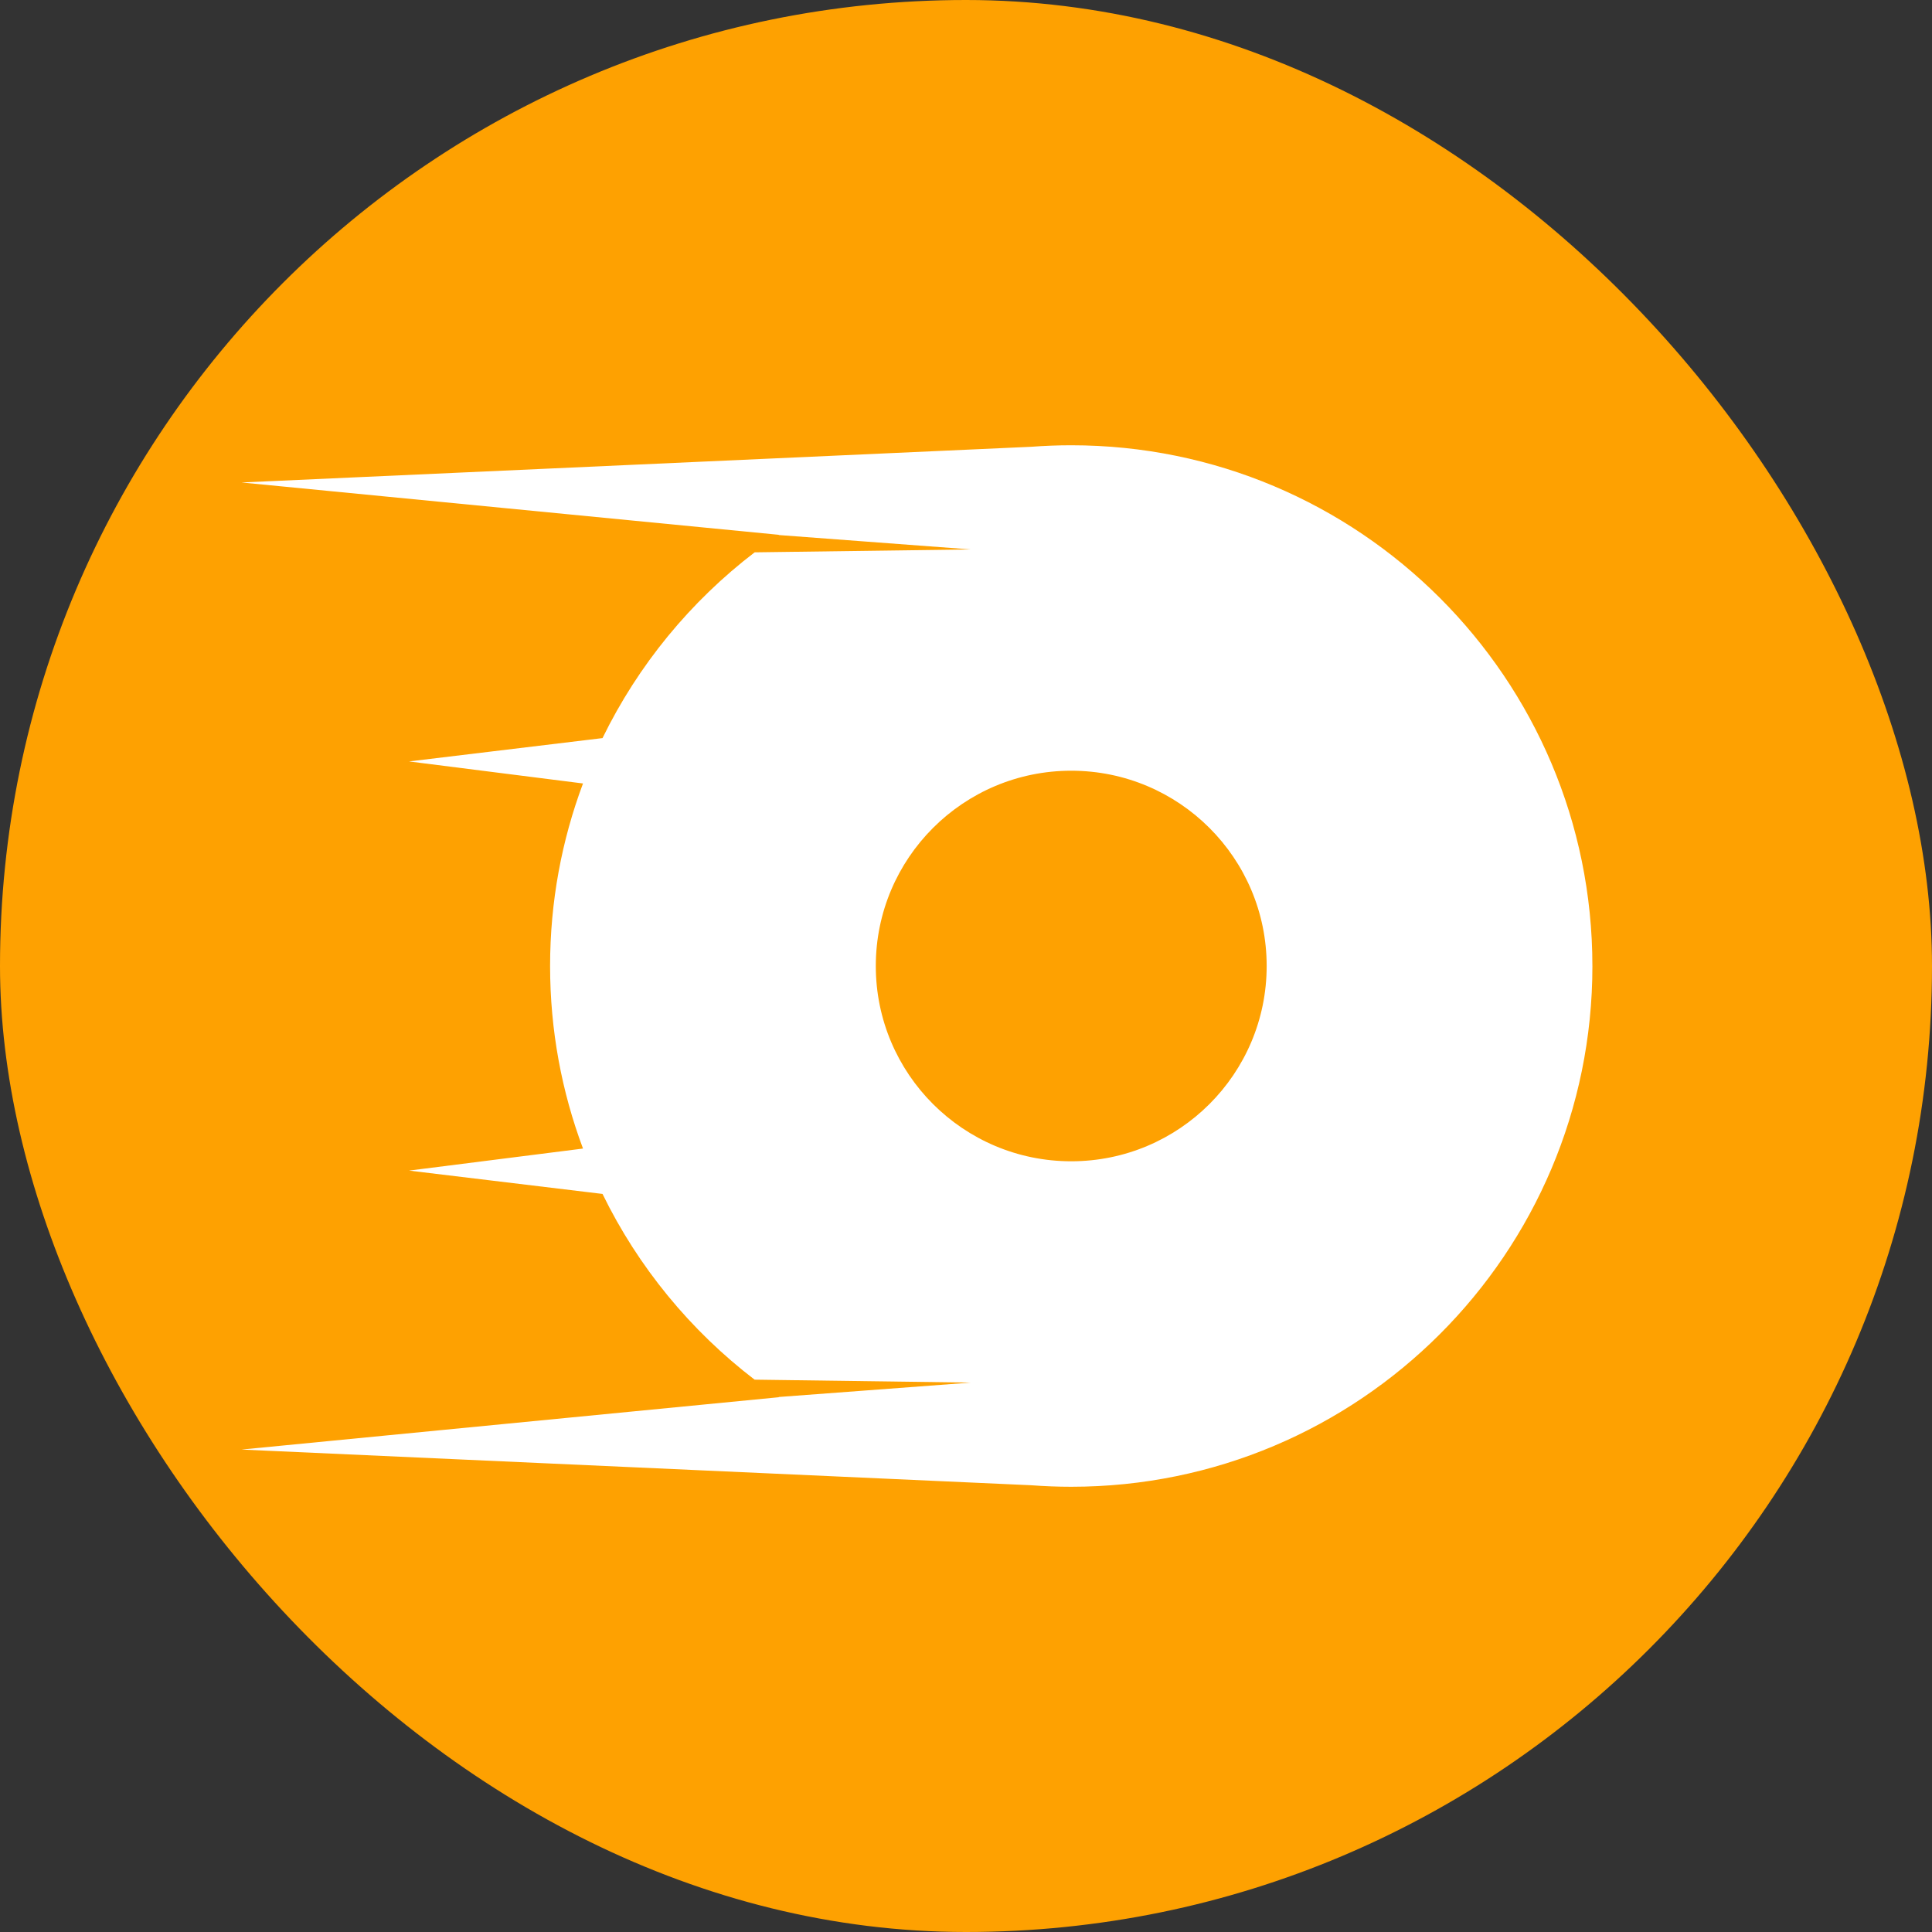 <svg height="128" viewBox="0 0 128 128" width="128"
  xmlns="http://www.w3.org/2000/svg" class="css-m1ilmv" size="32">
  <rect x="0" y="0" width="128" height="128" fill="#333333" stroke="none"/>
  <g fill="none" fill-rule="evenodd">
    <rect fill="#fea101" fill-rule="nonzero" height="128" rx="64" width="128"></rect>
    <path d="m105.5 64c0-19.054-15.459-34.5-34.528-34.5-.89 0-1.772.034-2.645.1l-52.327 2.365 35.607 3.468-.02.014 12.726.954-14.315.192c-4.246 3.249-7.715 7.46-10.08 12.308l-12.819 1.546 11.527 1.46c-1.41 3.764-2.181 7.839-2.181 12.094s.771 8.331 2.181 12.094l-11.527 1.46 12.819 1.546c2.365 4.846 5.832 9.057 10.076 12.305l14.319.195-12.726.954c.007.005.014.009.021.014l-35.607 3.468 52.327 2.365c.873.066 1.755.1 2.645.1 19.069 0 34.528-15.446 34.528-34.5zm-47.476 0c0 7.145 5.797 12.938 12.948 12.938s12.948-5.792 12.948-12.938-5.797-12.938-12.948-12.938-12.948 5.792-12.948 12.938z" fill="#fff"></path>
  </g>
</svg>